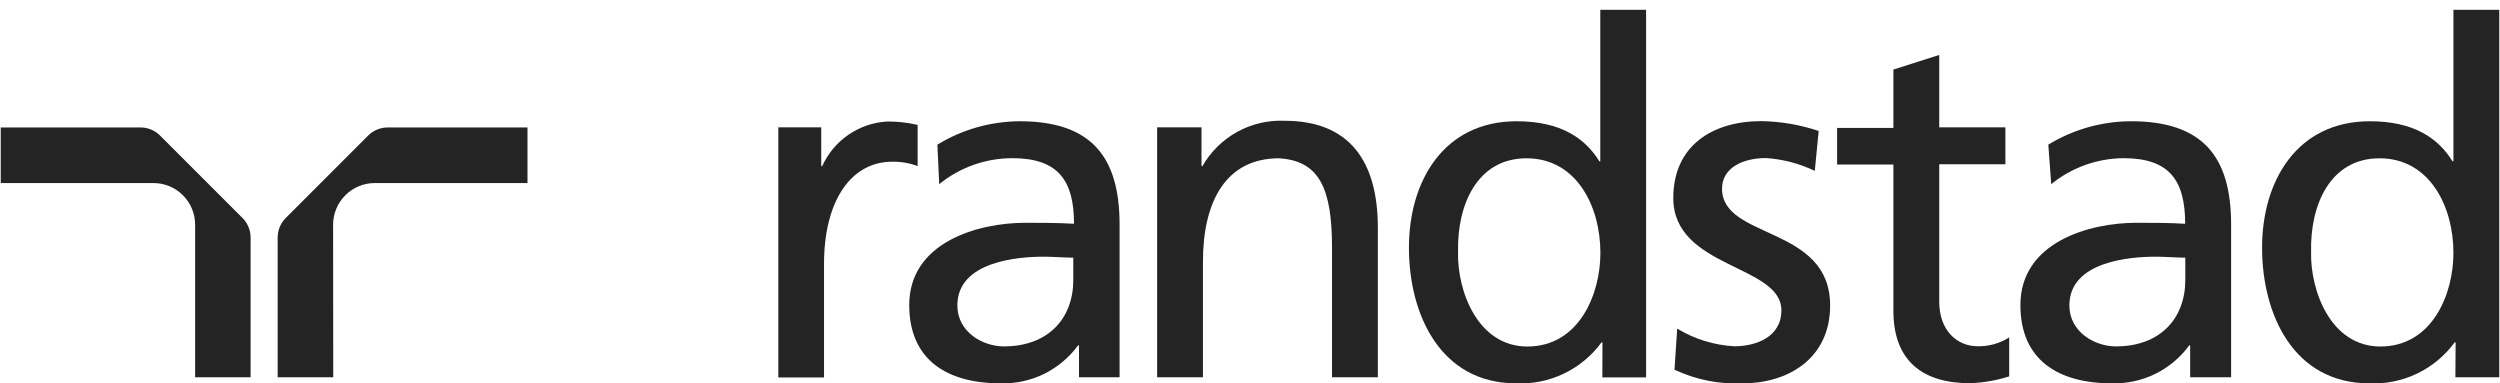 <svg width="150" height="23" viewBox="0 0 150 23" fill="#242424" xmlns="http://www.w3.org/2000/svg">
<path d="M11.708 22.634H15.036V14.26C15.037 14.04 14.994 13.821 14.91 13.618C14.826 13.415 14.702 13.23 14.546 13.075L9.609 8.138C9.455 7.981 9.27 7.857 9.067 7.773C8.863 7.689 8.645 7.646 8.425 7.648H0.044V10.983H9.207C9.871 10.983 10.507 11.247 10.976 11.716C11.445 12.185 11.708 12.821 11.708 13.485V22.634Z" fill="#242424"/>
<path d="M19.994 22.634H16.659V14.26C16.658 14.04 16.701 13.821 16.785 13.618C16.869 13.415 16.993 13.23 17.149 13.075L22.085 8.138C22.24 7.981 22.424 7.857 22.628 7.773C22.831 7.689 23.05 7.646 23.27 7.648H31.65V10.983H22.488C21.824 10.983 21.188 11.247 20.719 11.716C20.25 12.185 19.986 12.821 19.986 13.485L19.994 22.634Z" fill="#242424"/>
<path d="M46.7 7.641H49.274V9.966H49.332C49.676 9.206 50.222 8.554 50.91 8.082C51.599 7.61 52.404 7.336 53.237 7.29C53.85 7.286 54.461 7.355 55.058 7.494V9.966C54.57 9.782 54.051 9.693 53.53 9.703C51.058 9.703 49.442 12.058 49.442 15.825V22.649H46.7V7.641Z" fill="#242424"/>
<path d="M131.118 16.805C131.118 19.065 129.655 20.784 126.949 20.784C125.692 20.784 124.163 19.921 124.163 18.326C124.163 15.657 127.864 15.401 129.355 15.401C129.94 15.401 130.525 15.459 131.118 15.459V16.805ZM123.074 11.049C124.302 10.051 125.835 9.501 127.418 9.491C130.174 9.491 131.11 10.837 131.11 13.426C130.028 13.367 129.26 13.367 128.185 13.367C125.341 13.367 121.224 14.538 121.224 18.304C121.224 21.596 123.491 23 126.715 23C127.615 23.024 128.506 22.83 129.314 22.434C130.121 22.038 130.821 21.451 131.352 20.725H131.41V22.634H133.867V13.47C133.867 9.374 132.142 7.275 127.864 7.275C126.111 7.28 124.394 7.766 122.898 8.679L123.074 11.049Z" fill="#242424"/>
<path d="M64.397 16.805C64.397 19.065 62.934 20.784 60.228 20.784C58.963 20.784 57.442 19.921 57.442 18.326C57.442 15.657 61.142 15.401 62.634 15.401C63.219 15.401 63.804 15.459 64.397 15.459V16.805ZM56.353 11.049C57.593 10.041 59.142 9.491 60.74 9.491C63.497 9.491 64.441 10.837 64.441 13.426C63.358 13.367 62.59 13.367 61.515 13.367C58.671 13.367 54.554 14.538 54.554 18.304C54.554 21.596 56.821 23 60.046 23C60.945 23.024 61.836 22.83 62.644 22.434C63.451 22.038 64.151 21.451 64.682 20.725H64.74V22.634H67.175V13.47C67.175 9.374 65.45 7.275 61.172 7.275C59.432 7.287 57.728 7.772 56.243 8.679L56.353 11.049Z" fill="#242424"/>
<path d="M69.428 7.641H72.09V9.966H72.148C72.64 9.105 73.359 8.395 74.227 7.915C75.095 7.436 76.079 7.204 77.07 7.246C80.953 7.246 82.671 9.645 82.671 13.675V22.634H79.921V14.86C79.921 11.356 79.19 9.645 76.74 9.498C73.589 9.498 72.177 12.036 72.177 15.701V22.634H69.428V7.641Z" fill="#242424"/>
<path d="M100.631 19.716C101.671 20.348 102.852 20.713 104.068 20.776C105.326 20.776 106.883 20.243 106.883 18.619C106.883 15.869 100.397 16.11 100.397 11.883C100.397 8.76 102.722 7.268 105.684 7.268C106.853 7.286 108.013 7.486 109.121 7.86L108.887 10.252C107.969 9.813 106.977 9.552 105.962 9.484C104.558 9.484 103.322 10.076 103.322 11.319C103.322 14.391 109.808 13.514 109.808 18.326C109.808 21.537 107.249 23 104.58 23C103.164 23.068 101.752 22.786 100.47 22.181L100.631 19.716Z" fill="#242424"/>
<path d="M120.324 9.857H116.354V18.092C116.354 19.833 117.414 20.776 118.672 20.776C119.337 20.786 119.99 20.601 120.551 20.243V22.583C119.791 22.826 119.001 22.964 118.204 22.993C115.359 22.993 113.604 21.654 113.604 18.648V9.871H110.226V7.677H113.604V4.174L116.354 3.296V7.641H120.324V9.857Z" fill="#242424"/>
<path d="M138.665 15.086C138.606 12.336 139.784 9.498 142.775 9.498C145.765 9.498 147.206 12.366 147.206 15.174C147.206 17.683 145.912 20.791 142.818 20.791C139.842 20.784 138.606 17.441 138.665 15.086ZM147.323 22.634H149.956V0.59H147.206V9.674H147.148C146.299 8.299 144.837 7.275 142.19 7.275C137.846 7.275 135.725 10.822 135.725 14.86C135.725 18.897 137.634 23 142.16 23C143.15 23.044 144.135 22.843 145.028 22.414C145.921 21.985 146.694 21.342 147.279 20.543H147.338L147.323 22.634Z" fill="#242424"/>
<path d="M87.483 15.086C87.424 12.336 88.602 9.498 91.592 9.498C94.583 9.498 96.024 12.366 96.024 15.174C96.024 17.683 94.73 20.791 91.636 20.791C88.653 20.784 87.417 17.441 87.483 15.086ZM96.141 22.642H98.766V0.59H96.017V9.674H95.958C95.11 8.299 93.647 7.275 91 7.275C86.656 7.275 84.536 10.822 84.536 14.86C84.536 18.897 86.444 23 90.971 23C91.96 23.044 92.946 22.843 93.839 22.414C94.732 21.985 95.505 21.342 96.09 20.543H96.148L96.141 22.642Z" fill="#242424"/>
</svg>
